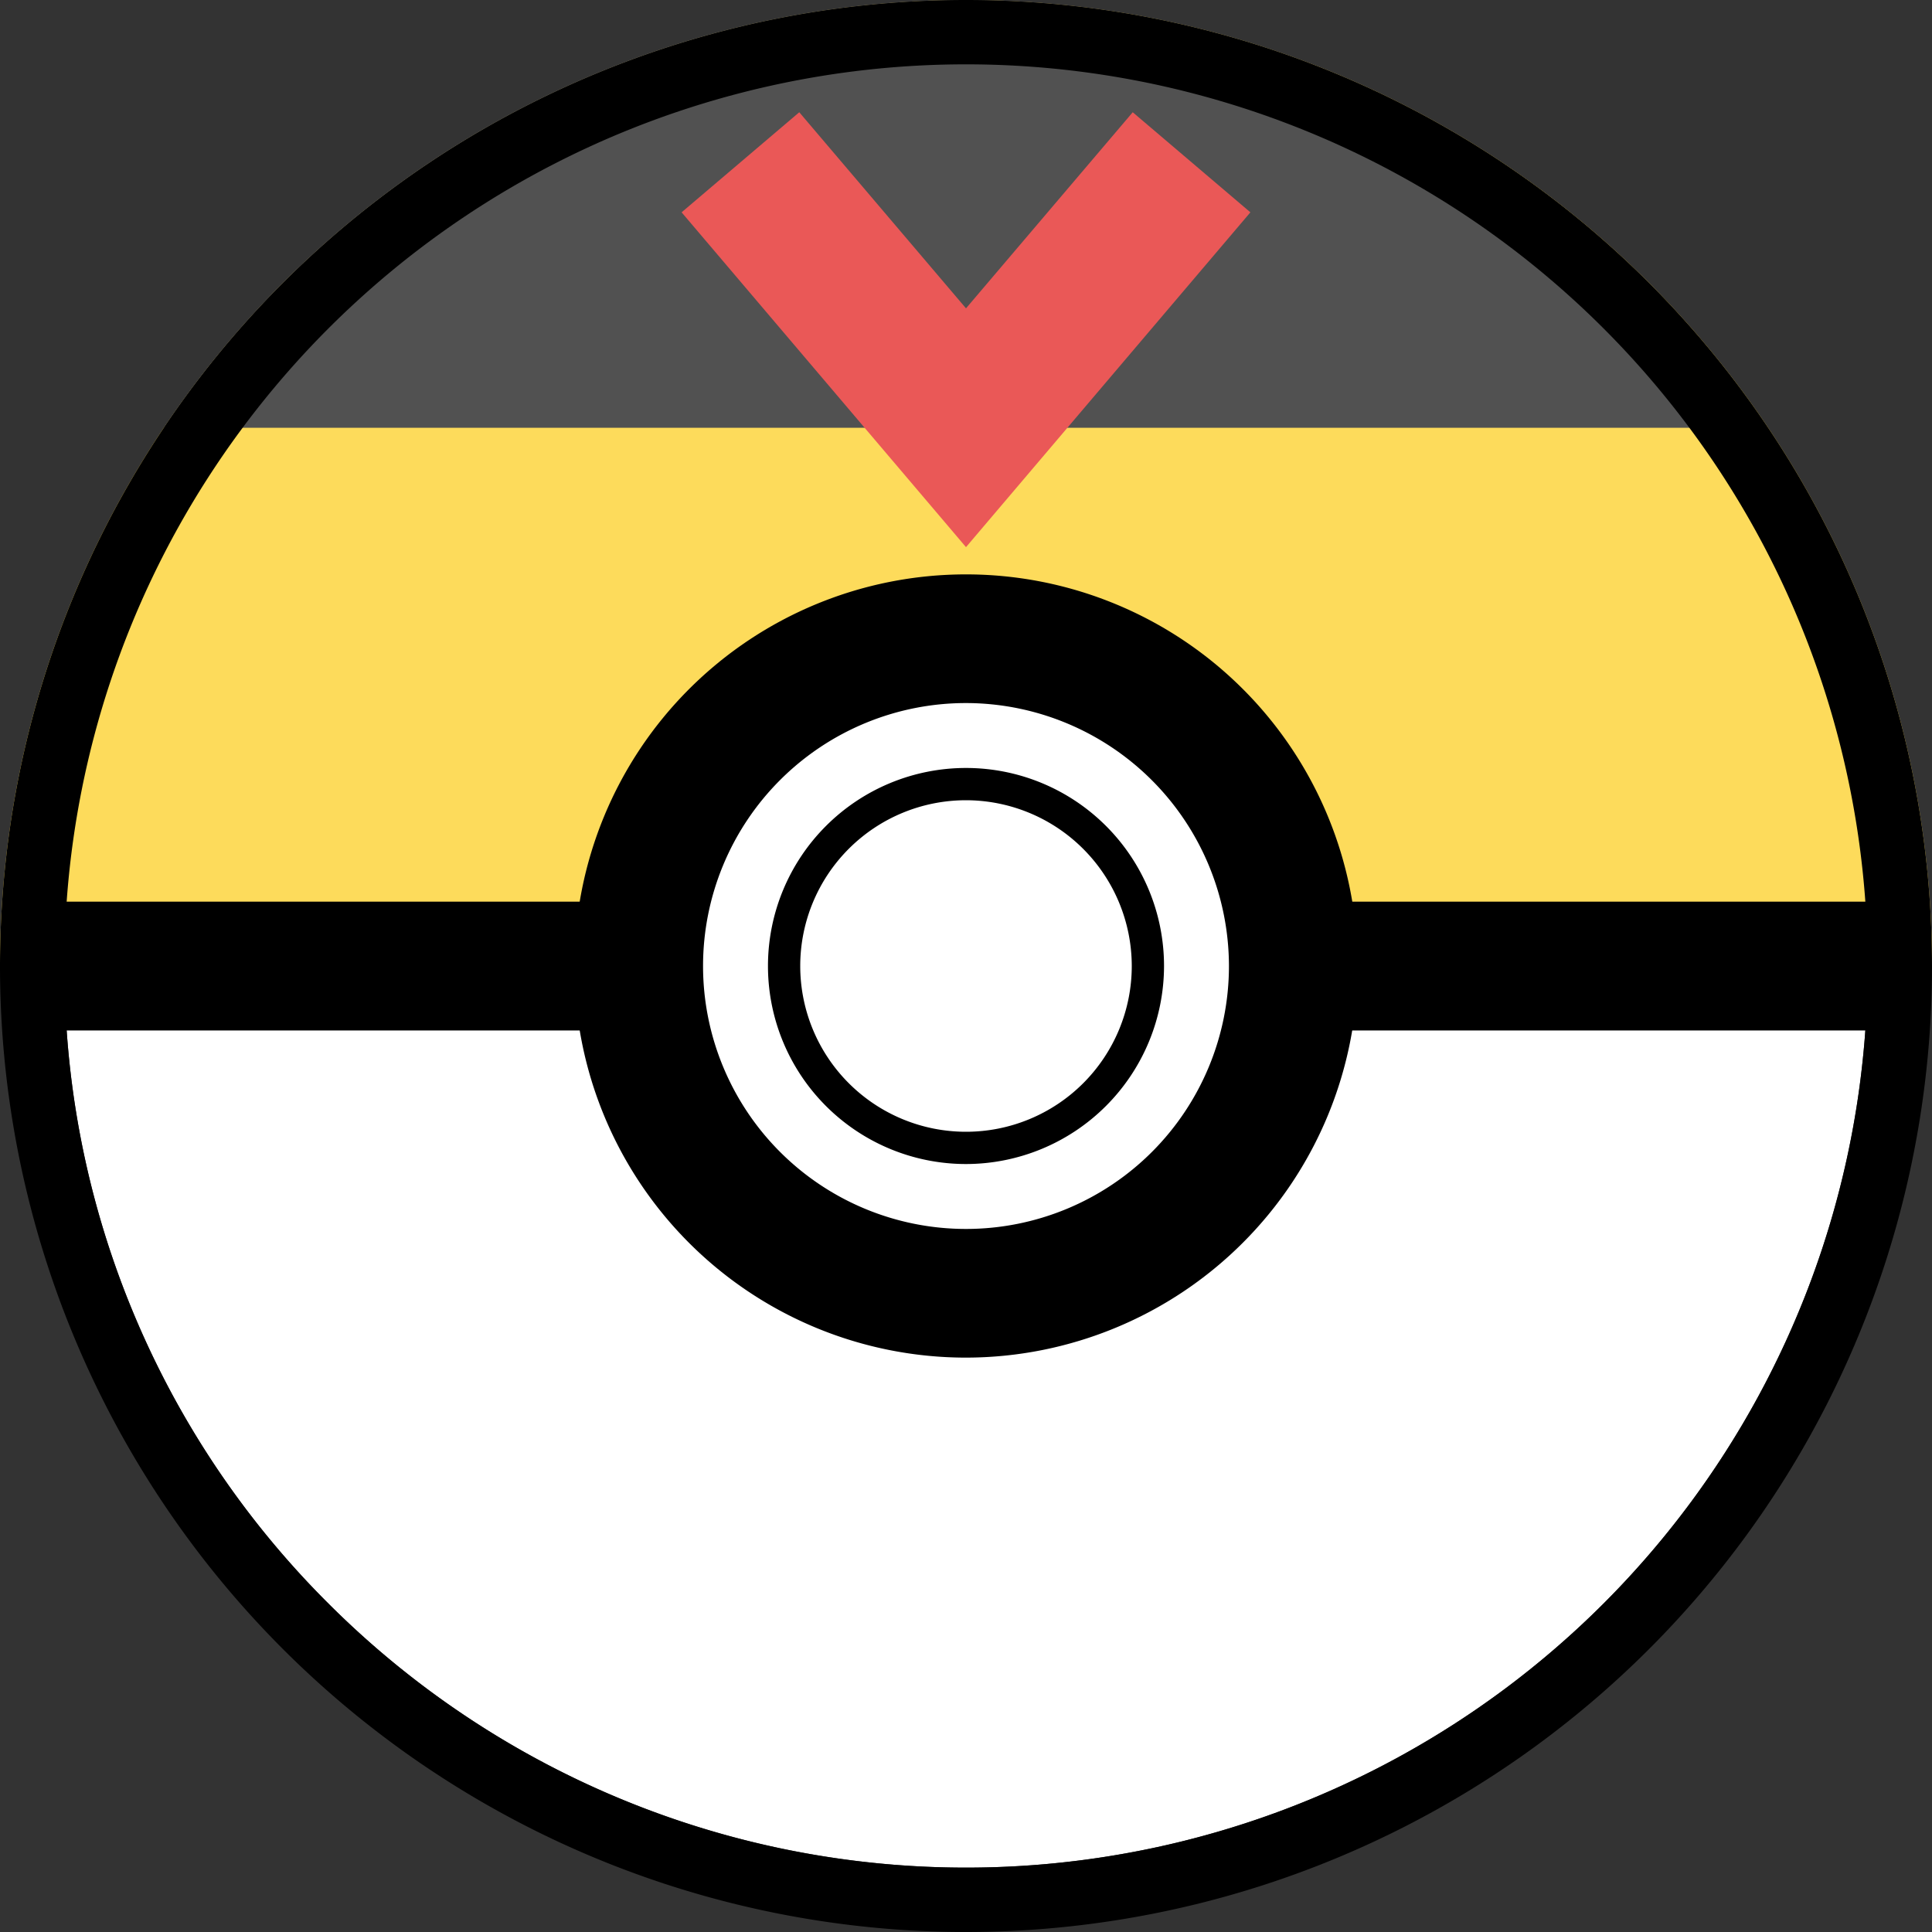 <svg id="圖層_1" data-name="圖層 1" xmlns="http://www.w3.org/2000/svg" viewBox="0 0 100 100"><rect x="0" y="0" width="100" height="100" fill="#333333" stroke="none"/><defs><style>.cls-1{fill:#fff;}.cls-2,.cls-5,.cls-6{isolation:isolate;}.cls-3{fill:#fddb5b;}.cls-4{fill:#515151;}.cls-6{fill:#ea5857;}</style></defs><path class="cls-1" d="M96.55,53.33A46.67,46.67,0,0,1,17,83,46.38,46.38,0,0,1,3.45,53.33h93.1"/><path d="M96.55,53.33A46.67,46.67,0,0,1,17,83,46.38,46.38,0,0,1,3.45,53.33h93.1M100,50H0a50,50,0,0,0,100,0Z"/><g class="cls-2"><path class="cls-3" d="M50,0A50,50,0,0,0,0,50H100A50,50,0,0,0,50,0Z"/></g><g class="cls-2"><path class="cls-4" d="M50,0A49.94,49.94,0,0,0,8.48,22.14h83A49.94,49.94,0,0,0,50,0Z"/></g><path class="cls-5" d="M50,3.33A46.67,46.67,0,0,1,96.55,46.67H3.45A46.67,46.67,0,0,1,50,3.33M50,0A50,50,0,0,0,0,50H100A50,50,0,0,0,50,0Z"/><circle class="cls-1" cx="50" cy="50" r="16.94"/><path d="M50,70.27A20.27,20.27,0,1,1,70.27,50,20.29,20.29,0,0,1,50,70.27Zm0-33.88A13.61,13.61,0,1,0,63.61,50,13.63,13.63,0,0,0,50,36.39Z"/><circle class="cls-1" cx="50" cy="50" r="9.41"/><path d="M50,60.25A10.25,10.25,0,1,1,60.25,50,10.26,10.26,0,0,1,50,60.25Zm0-18.83A8.58,8.58,0,1,0,58.58,50,8.59,8.59,0,0,0,50,41.42Z"/><polygon class="cls-6" points="50 28.32 35.28 10.99 41.37 5.81 50 15.96 58.63 5.81 64.72 10.99 50 28.32"/></svg>